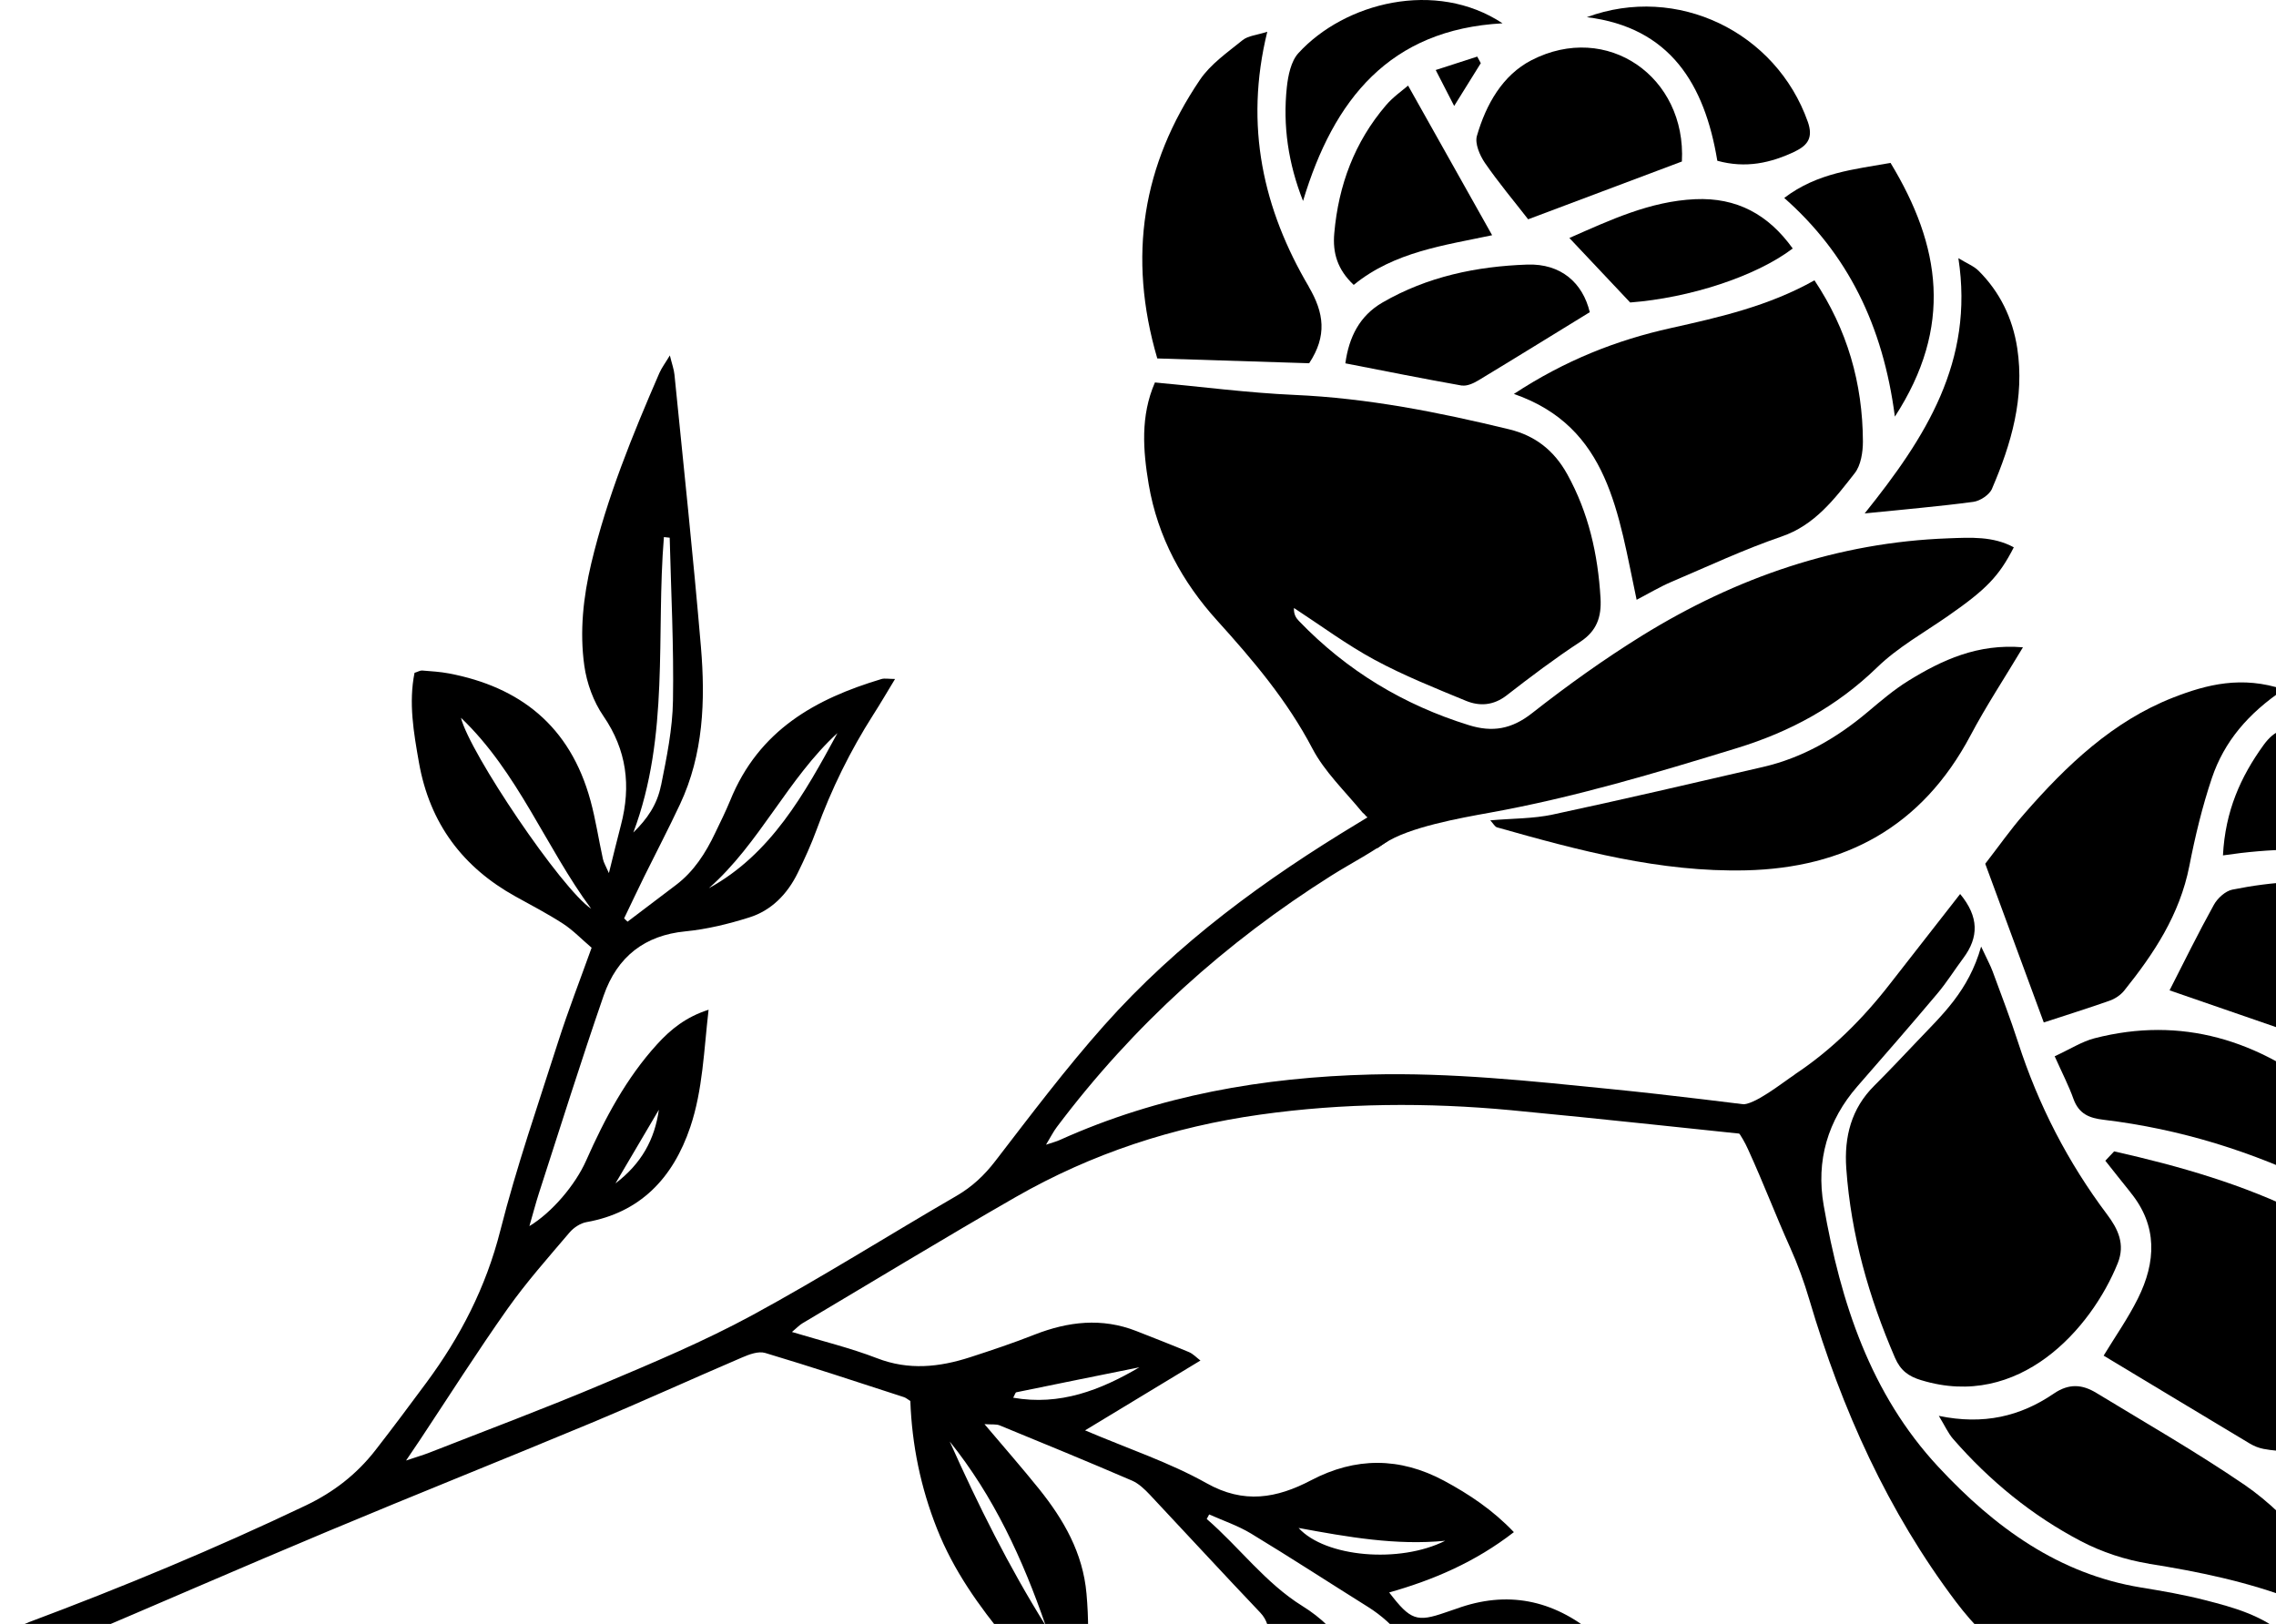 <svg width="604" height="431" viewBox="0 0 604 431" fill="none" xmlns="http://www.w3.org/2000/svg">
<path d="M7.554 430.576C32.465 421.25 57.042 411.049 81.152 399.551C88.505 396.033 94.61 391.334 99.646 384.865C104.236 378.962 108.693 372.988 113.149 366.967C122.129 354.831 128.947 341.727 132.78 326.568C137.08 309.592 142.851 293.017 148.177 276.324C150.806 268.131 153.926 260.103 157.001 251.532C154.371 249.289 152.076 246.881 149.425 245.157C145.347 242.512 141.024 240.269 136.768 237.908C122.976 230.258 114.041 218.712 111.166 202.302C109.785 194.44 108.403 186.554 110.007 178.573C110.921 178.29 111.5 177.912 112.035 177.959C114.419 178.148 116.826 178.29 119.188 178.738C137.838 182.304 151.274 192.527 156.711 212.503C158.092 217.579 158.872 222.844 160.009 228.015C160.232 229.007 160.789 229.88 161.591 231.722C162.839 226.74 163.752 222.868 164.777 218.996C167.518 208.559 166.315 199.044 160.12 190.025C157.513 186.247 155.708 181.312 155.062 176.661C153.792 167.594 154.795 158.409 156.911 149.508C161.101 131.941 167.874 115.389 174.982 99.003C175.606 97.587 176.564 96.335 177.768 94.328C178.325 96.642 178.859 98.035 178.993 99.475C181.4 123.535 183.962 147.595 186.012 171.702C187.215 185.964 186.681 200.201 180.464 213.447C177.433 219.916 174.136 226.221 170.972 232.619C169.167 236.303 167.406 240.033 165.624 243.74C165.936 244.024 166.226 244.33 166.537 244.614C170.838 241.355 175.138 238.097 179.439 234.839C184.14 231.273 187.26 226.41 189.8 221.05C191.159 218.216 192.563 215.407 193.766 212.479C201.387 193.661 216.583 185.42 233.897 180.226C234.766 179.966 235.791 180.202 237.529 180.202C235.367 183.768 233.607 186.79 231.713 189.741C225.63 199.28 220.661 209.386 216.739 220.129C215.291 224.072 213.553 227.921 211.704 231.675C208.918 237.365 204.662 241.662 198.869 243.48C193.343 245.228 187.616 246.621 181.868 247.187C171.172 248.226 163.797 253.846 160.187 264.258C154.193 281.589 148.712 299.109 143.052 316.581C142.161 319.32 141.448 322.13 140.49 325.412C146.506 321.775 152.7 314.456 155.552 308.01C160.521 296.818 166.203 286.122 174.403 277.126C178.035 273.136 182.113 269.878 188.04 267.989C186.792 278.827 186.502 289.239 183.205 299.061C178.57 312.85 169.746 321.846 155.664 324.349C154.037 324.632 152.232 325.813 151.118 327.135C145.503 333.746 139.732 340.239 134.696 347.346C126.652 358.727 119.165 370.533 111.456 382.149C110.475 383.637 109.473 385.077 107.757 387.627C110.587 386.659 112.28 386.187 113.907 385.549C129.304 379.505 144.79 373.72 160.031 367.274C173.4 361.631 186.859 355.988 199.649 349.046C218.009 339.082 235.746 327.867 253.839 317.384C257.984 314.975 261.237 311.93 264.2 308.057C273.559 295.897 282.828 283.596 292.967 272.192C312.508 250.21 335.816 233.28 360.482 218.405C362.799 217.012 365.117 215.596 367.412 214.179C368.994 216.233 370.732 218.264 372.67 220.153C371.712 220.719 370.754 221.31 369.818 222.041C364.671 226.008 358.789 228.936 353.285 232.407C325.298 250.068 300.81 272.05 280.466 299.109C279.553 300.313 278.862 301.706 277.592 303.807C279.441 303.193 280.377 302.957 281.246 302.556C307.606 290.679 335.303 285.91 363.78 285.178C385.082 284.635 406.227 286.902 427.351 289.027C443.706 290.656 459.994 292.757 476.305 294.741C477.018 294.835 477.686 294.835 478.333 294.788L474.745 302.249C450.725 299.77 425.858 297.007 400.947 294.646C378.731 292.568 356.56 292.71 334.389 295.827C311.461 299.038 289.803 306.098 269.526 317.714C250.519 328.623 231.78 340.027 212.929 351.219C212.171 351.667 211.548 352.352 210.166 353.509C218.21 355.941 225.652 357.735 232.738 360.474C241.138 363.733 249.271 362.859 257.449 360.214C263.198 358.349 268.924 356.437 274.539 354.217C283.475 350.723 292.41 349.684 301.523 353.249C306.202 355.091 310.882 356.909 315.516 358.845C316.631 359.317 317.566 360.333 318.569 361.088C308.386 367.251 298.604 373.177 287.953 379.623C299.54 384.558 310.347 388.123 320.196 393.648C330.089 399.22 338.801 397.662 347.982 392.845C359.702 386.706 371.445 386.683 383.21 392.987C389.917 396.599 396.178 400.779 401.749 406.634C391.477 414.591 380.425 419.313 368.66 422.643C374.319 430.033 375.99 430.6 383.633 427.932C384.591 427.601 385.549 427.294 386.485 426.963C399.899 422.076 412.088 424.508 423.184 433.74C431.83 440.941 438.18 450.15 443.862 459.972C445.065 462.026 446.046 464.222 447.405 466.89C443.082 467.693 439.539 468.307 436.019 469.015C425.724 471.069 415.363 471.919 404.913 470.786C394.44 469.653 386.04 465.426 382.341 453.951C381.45 451.165 379.957 448.568 378.798 445.876C375.322 437.754 370.331 431.048 362.978 426.444C352.639 419.975 342.411 413.316 332.005 407.012C328.529 404.911 324.608 403.588 320.886 401.936C320.664 402.337 320.463 402.738 320.24 403.14C328.886 410.625 335.793 420.14 345.642 426.255C355.535 432.394 361.529 441.72 363.223 453.786C364.716 464.505 366.053 475.248 367.078 486.015C367.545 490.997 367.167 496.074 367.167 502C361.552 498.718 358.076 494.397 355.179 489.581C345.13 472.84 339.158 454.518 336.997 434.802C336.707 432.229 336.373 430.009 334.434 427.979C324.608 417.661 314.959 407.154 305.2 396.765C303.818 395.301 302.236 393.766 300.476 392.987C288.8 387.958 277.035 383.117 265.292 378.301C264.356 377.923 263.198 378.112 261.259 377.97C266.54 384.204 271.286 389.634 275.809 395.254C282.249 403.305 287.374 412.088 288.332 422.95C289.491 436.007 288.399 448.804 284.321 461.247C283.809 462.782 283.051 464.222 282.405 465.686C281.982 454.754 276.612 446.702 270.328 439.123C269.281 437.848 268.256 436.526 267.209 435.251C259.811 426.255 253.059 416.858 248.647 405.69C244.325 394.781 242.007 383.495 241.584 371.831C240.893 371.406 240.403 370.958 239.846 370.792C227.613 366.826 215.402 362.764 203.08 359.081C201.253 358.538 198.824 359.459 196.908 360.285C183.561 365.999 170.325 372.044 156.934 377.64C133.671 387.344 110.253 396.67 86.99 406.422C64.106 416.008 41.334 425.948 18.494 435.652C13.548 437.754 8.467 439.525 3.097 441.579C1.983 438.769 1.07 436.526 6.10352e-05 433.787C2.785 432.607 5.147 431.497 7.554 430.6V430.576ZM122.329 190.497C124.625 199.8 148.957 235.878 156.889 241.19C144.835 224.875 137.481 204.947 122.329 190.497ZM175.428 208.465C176.921 201.027 178.481 193.448 178.592 185.916C178.837 171.513 178.08 157.111 177.723 142.708C177.211 142.66 176.698 142.59 176.186 142.542C174.047 168.491 177.768 195.125 168.075 220.955C171.729 217.366 174.381 213.612 175.406 208.465H175.428ZM222.243 194.558C209.074 206.6 201.565 223.93 188.107 235.736C204.551 226.74 213.486 210.732 222.243 194.558ZM174.849 294.528C171.194 300.738 167.54 306.924 163.329 314.078C170.259 308.789 173.735 302.414 174.849 294.528ZM427.24 454.14C412.6 449.748 397.938 445.357 382.697 440.776C395.71 452.865 411.486 453.243 427.24 454.14ZM383.522 408.924C370.531 410.199 357.786 407.956 344.617 405.524C351.703 413.316 371.423 415.016 383.522 408.924ZM343.325 438.58C350.901 449.866 356.961 461.932 360.437 475.343C353.307 463.821 347.402 451.684 343.325 438.58ZM302.37 362.883C291.474 365.078 280.6 367.274 269.704 369.517C269.459 369.565 269.325 370.155 268.88 370.958C281.246 373.13 292.009 368.974 302.37 362.883ZM277.503 431.45C271.42 413.812 263.688 397.072 252.034 382.574C259.543 399.386 267.743 415.819 277.503 431.45Z" fill="black"/>
<path d="M476.283 285.154C486.087 278.661 494.331 270.445 501.618 261.047C507.745 253.161 513.895 245.322 520.179 237.271C525.192 243.339 525.148 248.722 521.048 254.247C518.686 257.411 516.591 260.788 514.073 263.763C507.121 272.026 500.036 280.149 492.928 288.295C485.062 297.314 481.876 308.01 483.97 319.934C488.471 345.741 496.426 369.99 514.363 389.28C529.404 405.477 546.427 417.755 568.13 421.32C573.901 422.265 579.672 423.256 585.332 424.72C592.73 426.633 600.172 428.616 606.767 434.212C602.378 440.257 596.941 443.633 590.925 445.734C563.607 455.226 538.16 450.433 519.065 425.122C501.038 401.227 488.783 374.121 480.182 345.009C478.778 340.239 477.085 335.588 475.057 331.078C471.113 322.318 468.283 314.668 463.871 304.988C462.312 301.54 460.106 298.424 457.387 295.897L457.298 295.827L462.133 293.088C465.409 293.489 473.141 287.256 476.305 285.178L476.283 285.154Z" fill="black"/>
<path d="M509.84 366.306C506.497 365.291 504.358 363.756 502.888 360.356C495.98 344.348 491.212 327.773 489.964 310.135C489.362 301.682 491.323 294.197 497.339 288.2C501.261 284.281 505.071 280.243 508.882 276.229C515.343 269.406 522.407 263.054 525.749 251.225C527.465 254.885 528.245 256.301 528.802 257.813C531.097 264.069 533.503 270.279 535.553 276.631C540.946 293.324 548.811 308.529 559.173 322.318C562.069 326.167 564.03 330.205 562.002 335.257C554.961 352.706 535.843 374.263 509.862 366.306H509.84Z" fill="black"/>
<path d="M565.412 316.486C563.139 313.7 560.955 310.867 558.705 308.057C559.485 307.231 560.264 306.404 561.044 305.578C595.938 313.417 628.894 325.199 652.713 355.87C642.909 375.42 619.446 388.123 600.662 384.534C599.437 384.298 598.189 383.802 597.119 383.165C584.262 375.467 571.406 367.699 558.259 359.789C561.356 354.689 564.743 349.873 567.35 344.631C572.163 334.974 572.631 325.364 565.412 316.51V316.486Z" fill="black"/>
<path d="M586.981 206.505C584.441 214.061 582.547 221.923 581.009 229.81C578.447 242.819 571.562 253.137 563.696 262.936C562.738 264.117 561.267 265.085 559.863 265.581C554.248 267.564 548.566 269.335 542.372 271.365C537.091 257.081 532.055 243.362 526.841 229.243C530.384 224.686 533.57 220.105 537.202 215.973C548.477 203.034 560.755 191.394 576.642 185.161C585.688 181.619 594.98 179.281 606.054 182.988C596.607 189.34 590.256 196.801 586.981 206.505Z" fill="black"/>
<path d="M570.225 414.993C564.052 414.001 557.813 411.947 552.221 409.019C539.364 402.29 528.044 393.081 518.285 381.866C517.015 380.402 516.168 378.49 514.519 375.774C526.395 378.253 536.177 375.892 544.979 369.895C549.079 367.085 552.599 367.416 556.32 369.683C569.489 377.687 582.859 385.36 595.604 394.049C602.155 398.512 607.971 404.438 613.363 410.459C617.106 414.662 620.961 419.455 621.095 427.152C616.393 426.208 612.494 425.972 608.996 424.626C596.406 419.786 583.416 417.118 570.225 415.016V414.993Z" fill="black"/>
<path d="M661.983 351.951C652.424 342.364 642.62 332.566 632.637 322.578C633.105 318.564 633.618 314.291 634.219 309.025C649.861 311.811 661.069 320.075 669.804 332.141C677.09 342.199 683.797 352.753 690.638 362.906C674.706 394.805 647.299 398.158 632.058 389.138C647.143 381.913 657.125 370.178 661.961 351.951H661.983Z" fill="black"/>
<path d="M575.751 262.842C579.605 255.286 583.371 247.612 587.493 240.175C588.474 238.38 590.568 236.492 592.395 236.114C614.009 231.769 634.62 233.328 652.424 249.029C653.939 250.375 654.964 252.335 656.613 254.578C640.414 258.379 627.802 266.856 618.555 277.622C603.403 272.381 589.677 267.635 575.751 262.842Z" fill="black"/>
<path d="M674.461 322.555C672.366 320.642 670.472 318.446 668.177 316.935C660.98 312.236 654.095 305.814 646.229 303.76C636.358 301.186 629.896 296.228 625.796 286.925C625.551 286.358 625.484 285.674 625.195 284.493C633.751 272.782 645.227 265.888 659.264 263.857C661.203 263.574 663.676 264.235 665.325 265.368C684.31 278.283 688.254 302.296 674.461 322.555Z" fill="black"/>
<path d="M616.26 314.716C597.81 305.602 578.514 299.628 558.304 297.196C554.516 296.747 551.708 295.709 550.237 291.624C549.034 288.224 547.363 285.013 545.268 280.338C549.502 278.378 552.532 276.418 555.808 275.568C578.937 269.595 599.481 276.017 617.886 291.104C626.064 297.81 626.977 307.066 624.638 318.021C621.407 316.746 618.733 315.943 616.26 314.716Z" fill="black"/>
<path d="M589.922 227.047C590.524 215.218 594.646 206.104 600.729 197.698C603.559 193.802 606.701 192.622 611.38 193.495C637.383 198.312 650.53 217.485 659.732 241.78C638.609 225.63 614.967 223.316 589.922 227.023V227.047Z" fill="black"/>
<path d="M611.848 394.734C612.249 394.191 612.672 393.648 613.073 393.105C625.418 398.654 637.829 403.14 651.577 401.605C665.503 400.023 676.845 393.742 687.006 382.149C689.033 408.641 657.638 431.355 630.654 424.862C627.802 419.361 625.373 413.859 622.254 408.877C619.156 403.919 615.346 399.433 611.848 394.758V394.734Z" fill="black"/>
<path d="M679.831 331.952C685.245 320.902 690.771 310.182 690.905 297.739C691.039 285.414 685.647 275.12 678.271 264.683C706.971 275.733 713.009 324.609 689.524 345.694C686.315 341.16 683.151 336.65 679.831 331.975V331.952Z" fill="black"/>
<path d="M363.134 217.107C362.086 216.351 362.599 216.469 361.618 215.69C356.672 209.716 351.48 204.758 348.294 198.69C341.564 185.845 332.496 175.197 323.003 164.69C313.801 154.537 307.227 142.59 304.843 128.565C303.328 119.545 302.615 110.431 306.492 101.506C319.082 102.663 331.27 104.269 343.525 104.812C362.911 105.662 381.762 109.392 400.523 113.949C407.408 115.626 412.422 119.545 415.92 125.873C421.558 136.049 424.053 147.076 424.744 158.74C425.034 163.769 423.741 167.452 419.374 170.333C412.645 174.748 406.183 179.612 399.81 184.57C396.29 187.286 392.613 187.475 389.003 185.987C380.826 182.611 372.537 179.305 364.76 175.102C357.34 171.088 350.477 165.988 343.391 161.361C343.302 163.037 343.926 164.005 344.706 164.808C357.429 178.03 372.514 187.097 389.805 192.457C396.022 194.393 401.125 193.566 406.584 189.269C415.965 181.902 425.702 174.937 435.796 168.68C460.863 153.191 487.847 143.935 517.037 142.873C522.897 142.66 528.891 142.259 534.417 145.258C530.473 153.002 527.042 156.473 516.925 163.509C510.575 167.925 503.69 171.75 498.164 177.109C487.379 187.569 475.057 194.204 461.019 198.525C439.339 205.183 417.658 211.676 395.354 215.69C387.622 217.083 373.807 219.539 367.456 223.812C367.412 223.789 365.451 225.205 365.384 225.182" fill="black"/>
<path d="M401.749 104.552C415.341 95.627 429 90.267 443.372 87.08C456.385 84.175 469.331 81.248 481.519 74.4C490.231 87.481 494.309 101.695 494.376 117.16C494.376 119.994 493.841 123.488 492.214 125.566C486.844 132.437 481.608 139.379 472.784 142.401C462.846 145.801 453.243 150.311 443.528 154.443C440.497 155.741 437.623 157.465 434.325 159.188C429.445 136.404 427.061 113.312 401.749 104.552Z" fill="black"/>
<path d="M463.359 230.99C440.609 231.533 418.906 225.701 397.292 219.586C396.691 219.421 396.29 218.571 395.487 217.721C401.437 217.201 406.851 217.296 412.043 216.186C430.693 212.196 449.277 207.851 467.86 203.554C478.288 201.146 487.379 195.927 495.668 188.939C499.122 186.034 502.598 183.059 506.408 180.698C515.433 175.126 524.88 170.781 536.846 171.797C531.855 180.132 527.042 187.427 522.964 195.125C509.951 219.68 489.407 230.353 463.381 230.99H463.359Z" fill="black"/>
<path d="M347.313 76.1C351.391 83.042 352.215 89.134 347.425 96.406C334.501 96.005 321.288 95.58 307.116 95.131C299.161 67.978 303.239 43.635 318.435 21.181C321.265 17.001 325.744 13.908 329.732 10.674C331.225 9.469 333.52 9.328 336.306 8.431C330.156 33.482 335.281 55.629 347.335 76.1H347.313Z" fill="black"/>
<path d="M446.358 42.856C433.1 47.838 420.042 52.749 405.537 58.203C401.815 53.41 397.693 48.499 394.061 43.233C392.702 41.25 391.343 38.086 391.944 36.056C394.373 27.674 398.741 19.953 406.406 15.986C426.504 5.644 447.561 20.401 446.335 42.879L446.358 42.856Z" fill="black"/>
<path d="M387.934 102.332C377.706 100.514 367.545 98.484 357.028 96.43C357.986 89.417 360.838 83.798 366.855 80.303C378.82 73.362 391.9 70.693 405.292 70.221C414.271 69.914 420.02 75.085 421.892 82.853C411.887 88.992 402.083 95.06 392.234 101.01C390.964 101.766 389.271 102.521 387.956 102.309L387.934 102.332Z" fill="black"/>
<path d="M528.668 129.674C527.955 131.327 525.482 132.956 523.677 133.192C514.72 134.397 505.718 135.152 494.844 136.262C511.021 116.098 523.944 95.981 519.711 68.521C522.117 69.985 523.855 70.646 525.081 71.874C530.696 77.47 534.105 84.412 535.331 92.392C537.336 105.544 533.749 117.821 528.646 129.674H528.668Z" fill="black"/>
<path d="M502.865 110.62C499.701 86.277 490.276 67.341 473.497 52.536C482.321 45.807 492.125 44.957 501.707 43.233C515.054 65.263 518.374 86.678 502.843 110.596L502.865 110.62Z" fill="black"/>
<path d="M359.234 75.605C354.911 71.52 353.619 67.105 354.087 61.91C355.201 49.113 359.502 37.661 367.791 27.957C369.729 25.69 372.269 23.943 373.673 22.715C381.383 36.457 388.558 49.207 395.978 62.429C383.344 65.121 370.041 66.798 359.256 75.605H359.234Z" fill="black"/>
<path d="M476.439 40.164C469.91 43.281 463.292 44.745 455.738 42.667C452.374 22.314 443.194 7.274 421.112 4.558C445.065 -4.296 471.336 8.478 479.759 32.349C481.163 36.339 479.892 38.488 476.439 40.141V40.164Z" fill="black"/>
<path d="M432.61 80.28C427.217 74.566 422.226 69.277 416.477 63.161C427.284 58.416 437.846 53.41 449.856 52.867C460.886 52.371 469.264 56.904 475.748 65.948C465.944 73.385 448.363 79.075 432.61 80.28Z" fill="black"/>
<path d="M345.798 53.339C341.876 43.375 340.406 33.388 341.498 23.14C341.832 20.024 342.612 16.246 344.55 14.121C356.828 0.662 381.026 -5.524 398.741 6.188C368.771 7.817 353.909 26.375 345.798 53.339Z" fill="black"/>
<path d="M392.011 14.995C392.323 15.585 392.635 16.175 392.969 16.765C390.808 20.236 388.647 23.683 385.906 28.122C383.856 24.156 382.452 21.417 381.004 18.583L392.034 15.018L392.011 14.995Z" fill="black"/>
</svg>
